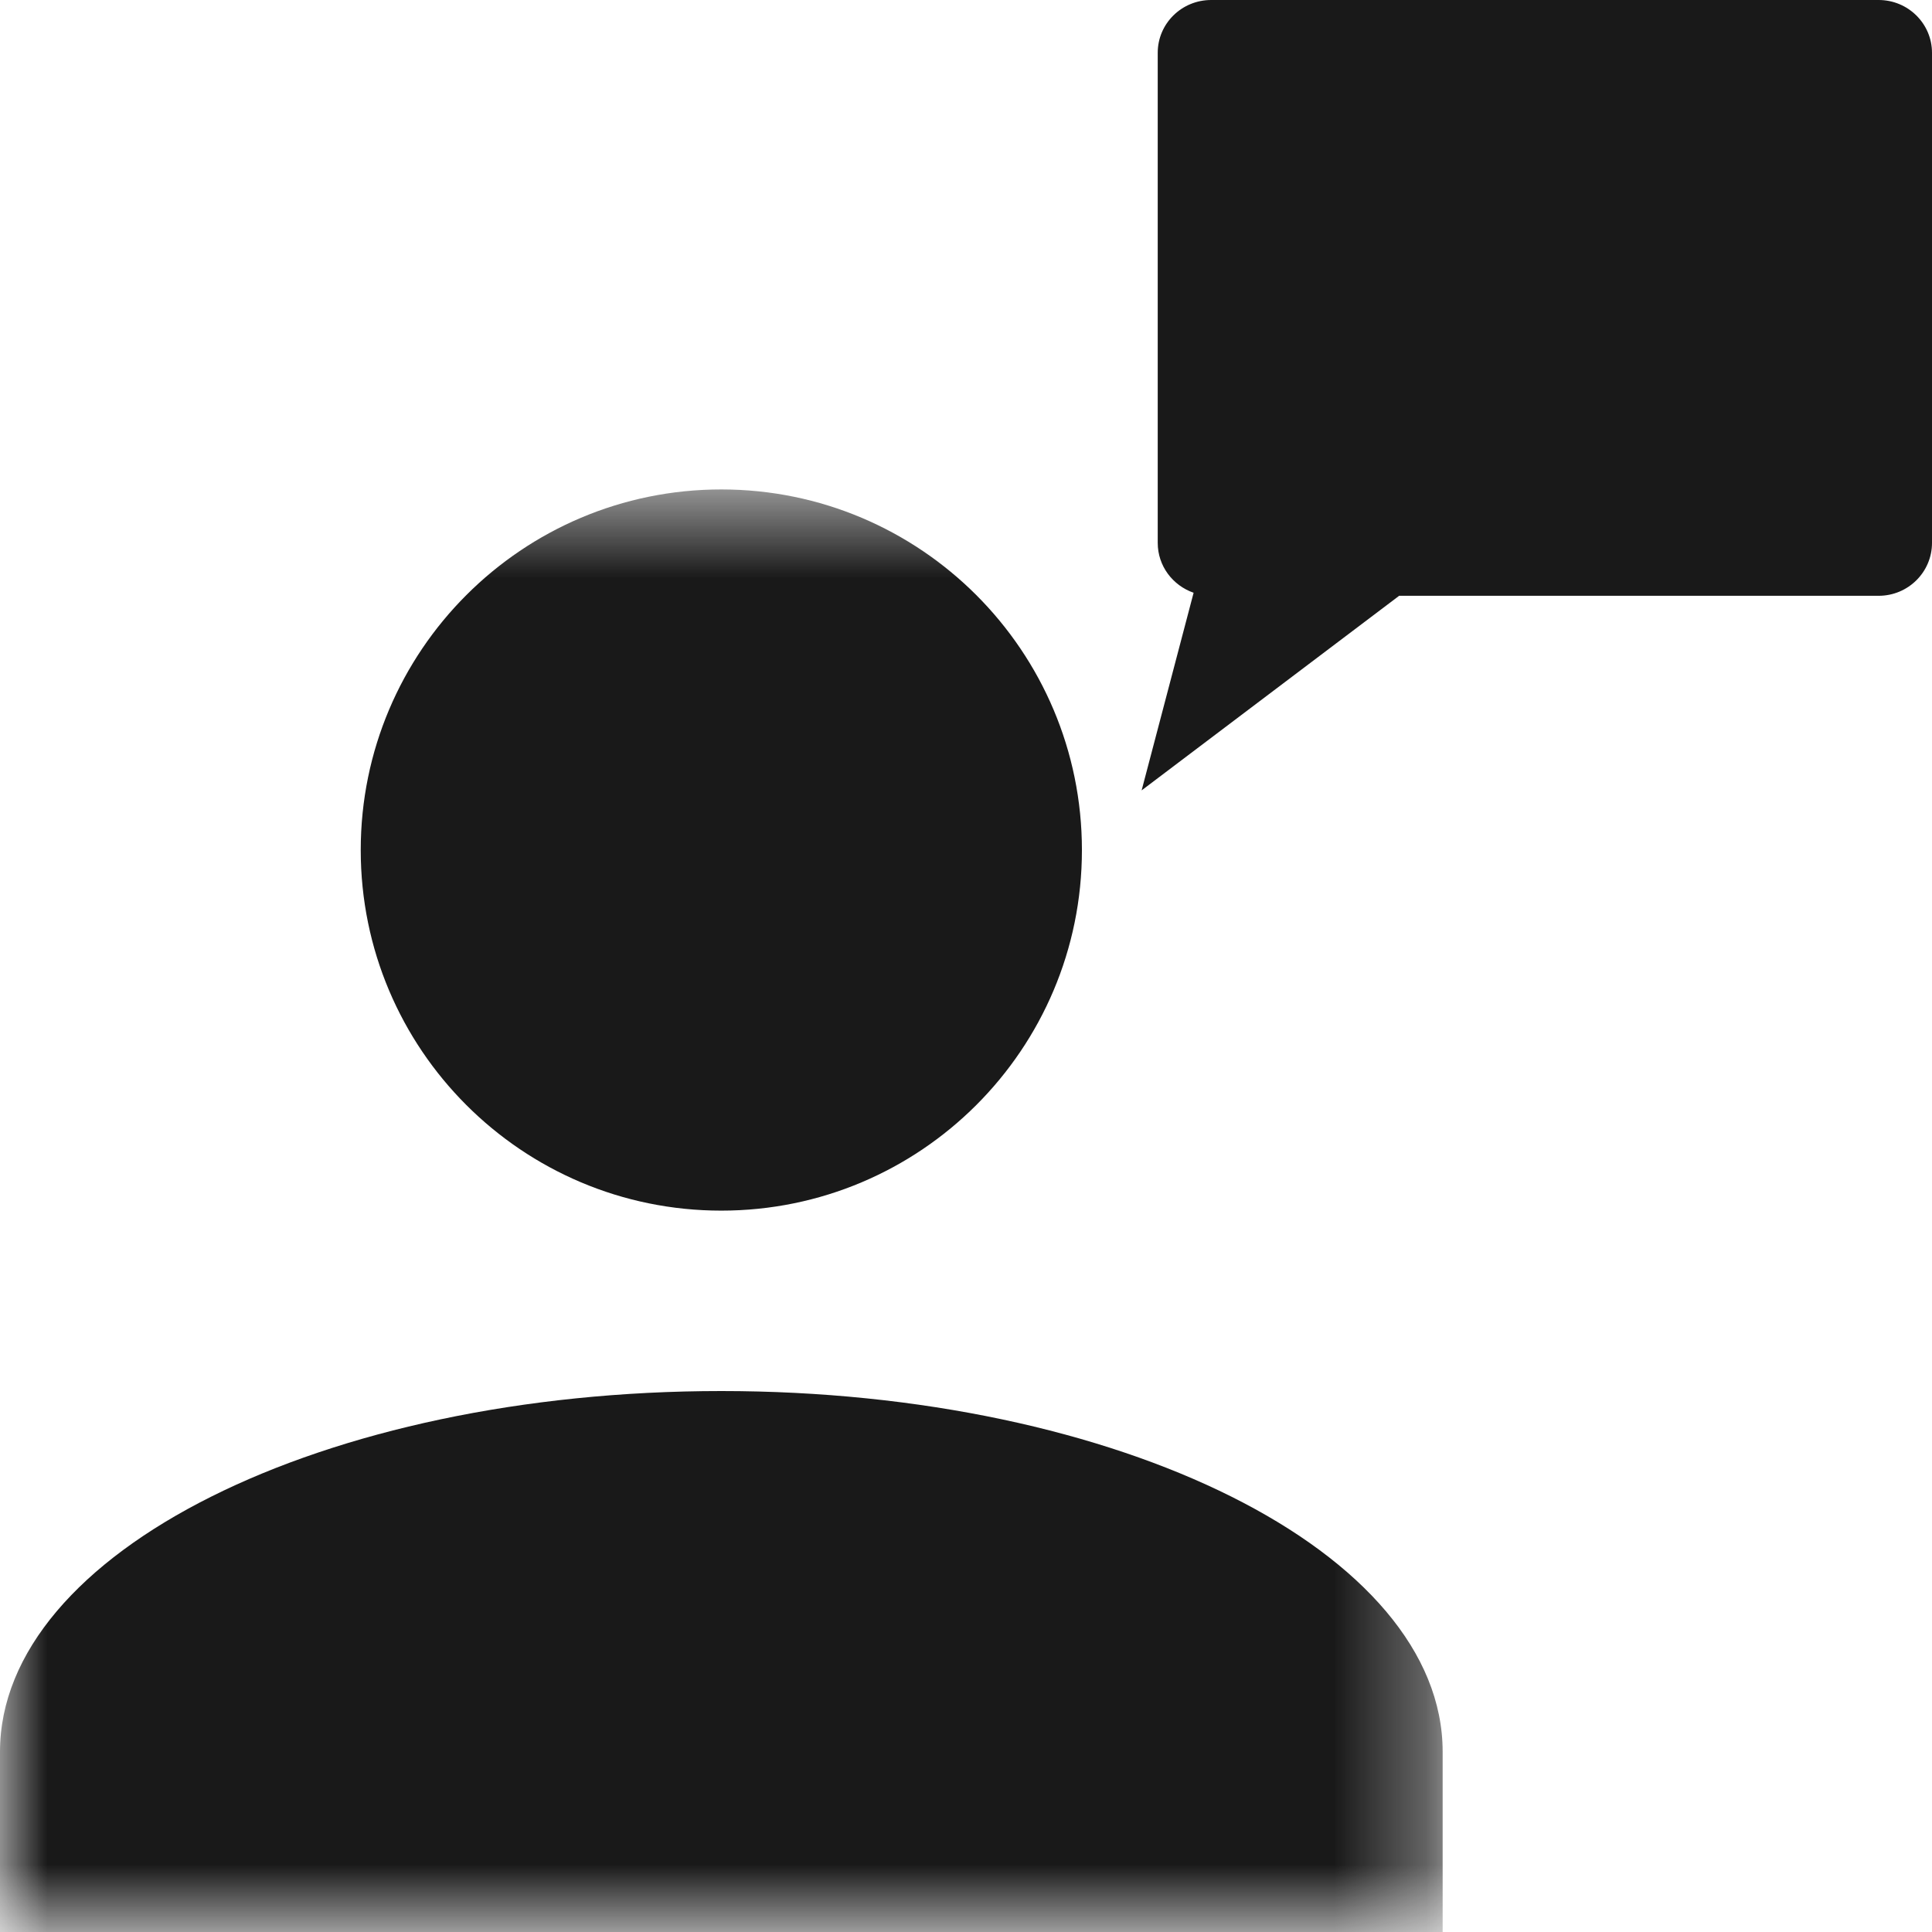 <?xml version="1.0" encoding="UTF-8"?>
<svg width="21px" height="21px" viewBox="0 0 21 21" version="1.1" xmlns="http://www.w3.org/2000/svg" xmlns:xlink="http://www.w3.org/1999/xlink">
    <!-- Generator: Sketch 48.2 (47327) - http://www.bohemiancoding.com/sketch -->
    <title>Feedback</title>
    <desc>Created with Sketch.</desc>
    <defs>
        <polygon id="path-1" points="1.2520688e-15 16.227 1.2520688e-15 0.547 15.681 0.547 15.681 16.227"></polygon>
    </defs>
    <g id="Page-1" stroke="none" stroke-width="1" fill="none" fill-rule="evenodd">
        <g id="Feedback">
            <g id="Page-1">
                <g id="Group-3" transform="translate(0, 4.773)">
                    <mask id="mask-2" fill="white">
                        <use xlink:href="#path-1"></use>
                    </mask>
                    <g id="Clip-2"></g>
                    <path d="M7.84,10.347 C12.172,10.347 15.681,12.101 15.681,14.268 L15.681,16.227 L-0,16.227 L-0,14.268 C-0,12.101 3.509,10.347 7.84,10.347 M7.84,0.547 C10.005,0.547 11.76,2.302 11.76,4.467 C11.76,6.632 10.005,8.386 7.84,8.386 C5.676,8.386 3.921,6.632 3.921,4.467 C3.921,2.302 5.676,0.547 7.84,0.547" id="Fill-1" fill="#191919" mask="url(#mask-2)"></path>
                </g>
                <path d="M20.42,0 L13.165,0 C12.843,0 12.584,0.257 12.584,0.574 L12.584,5.901 C12.584,6.152 12.747,6.364 12.974,6.443 L12.409,8.591 L15.208,6.476 L20.42,6.476 C20.74,6.476 21,6.219 21,5.901 L21,0.574 C21,0.257 20.74,0 20.42,0" id="Fill-4" fill="#191919"></path>
            </g>
        </g>
    </g>
</svg>